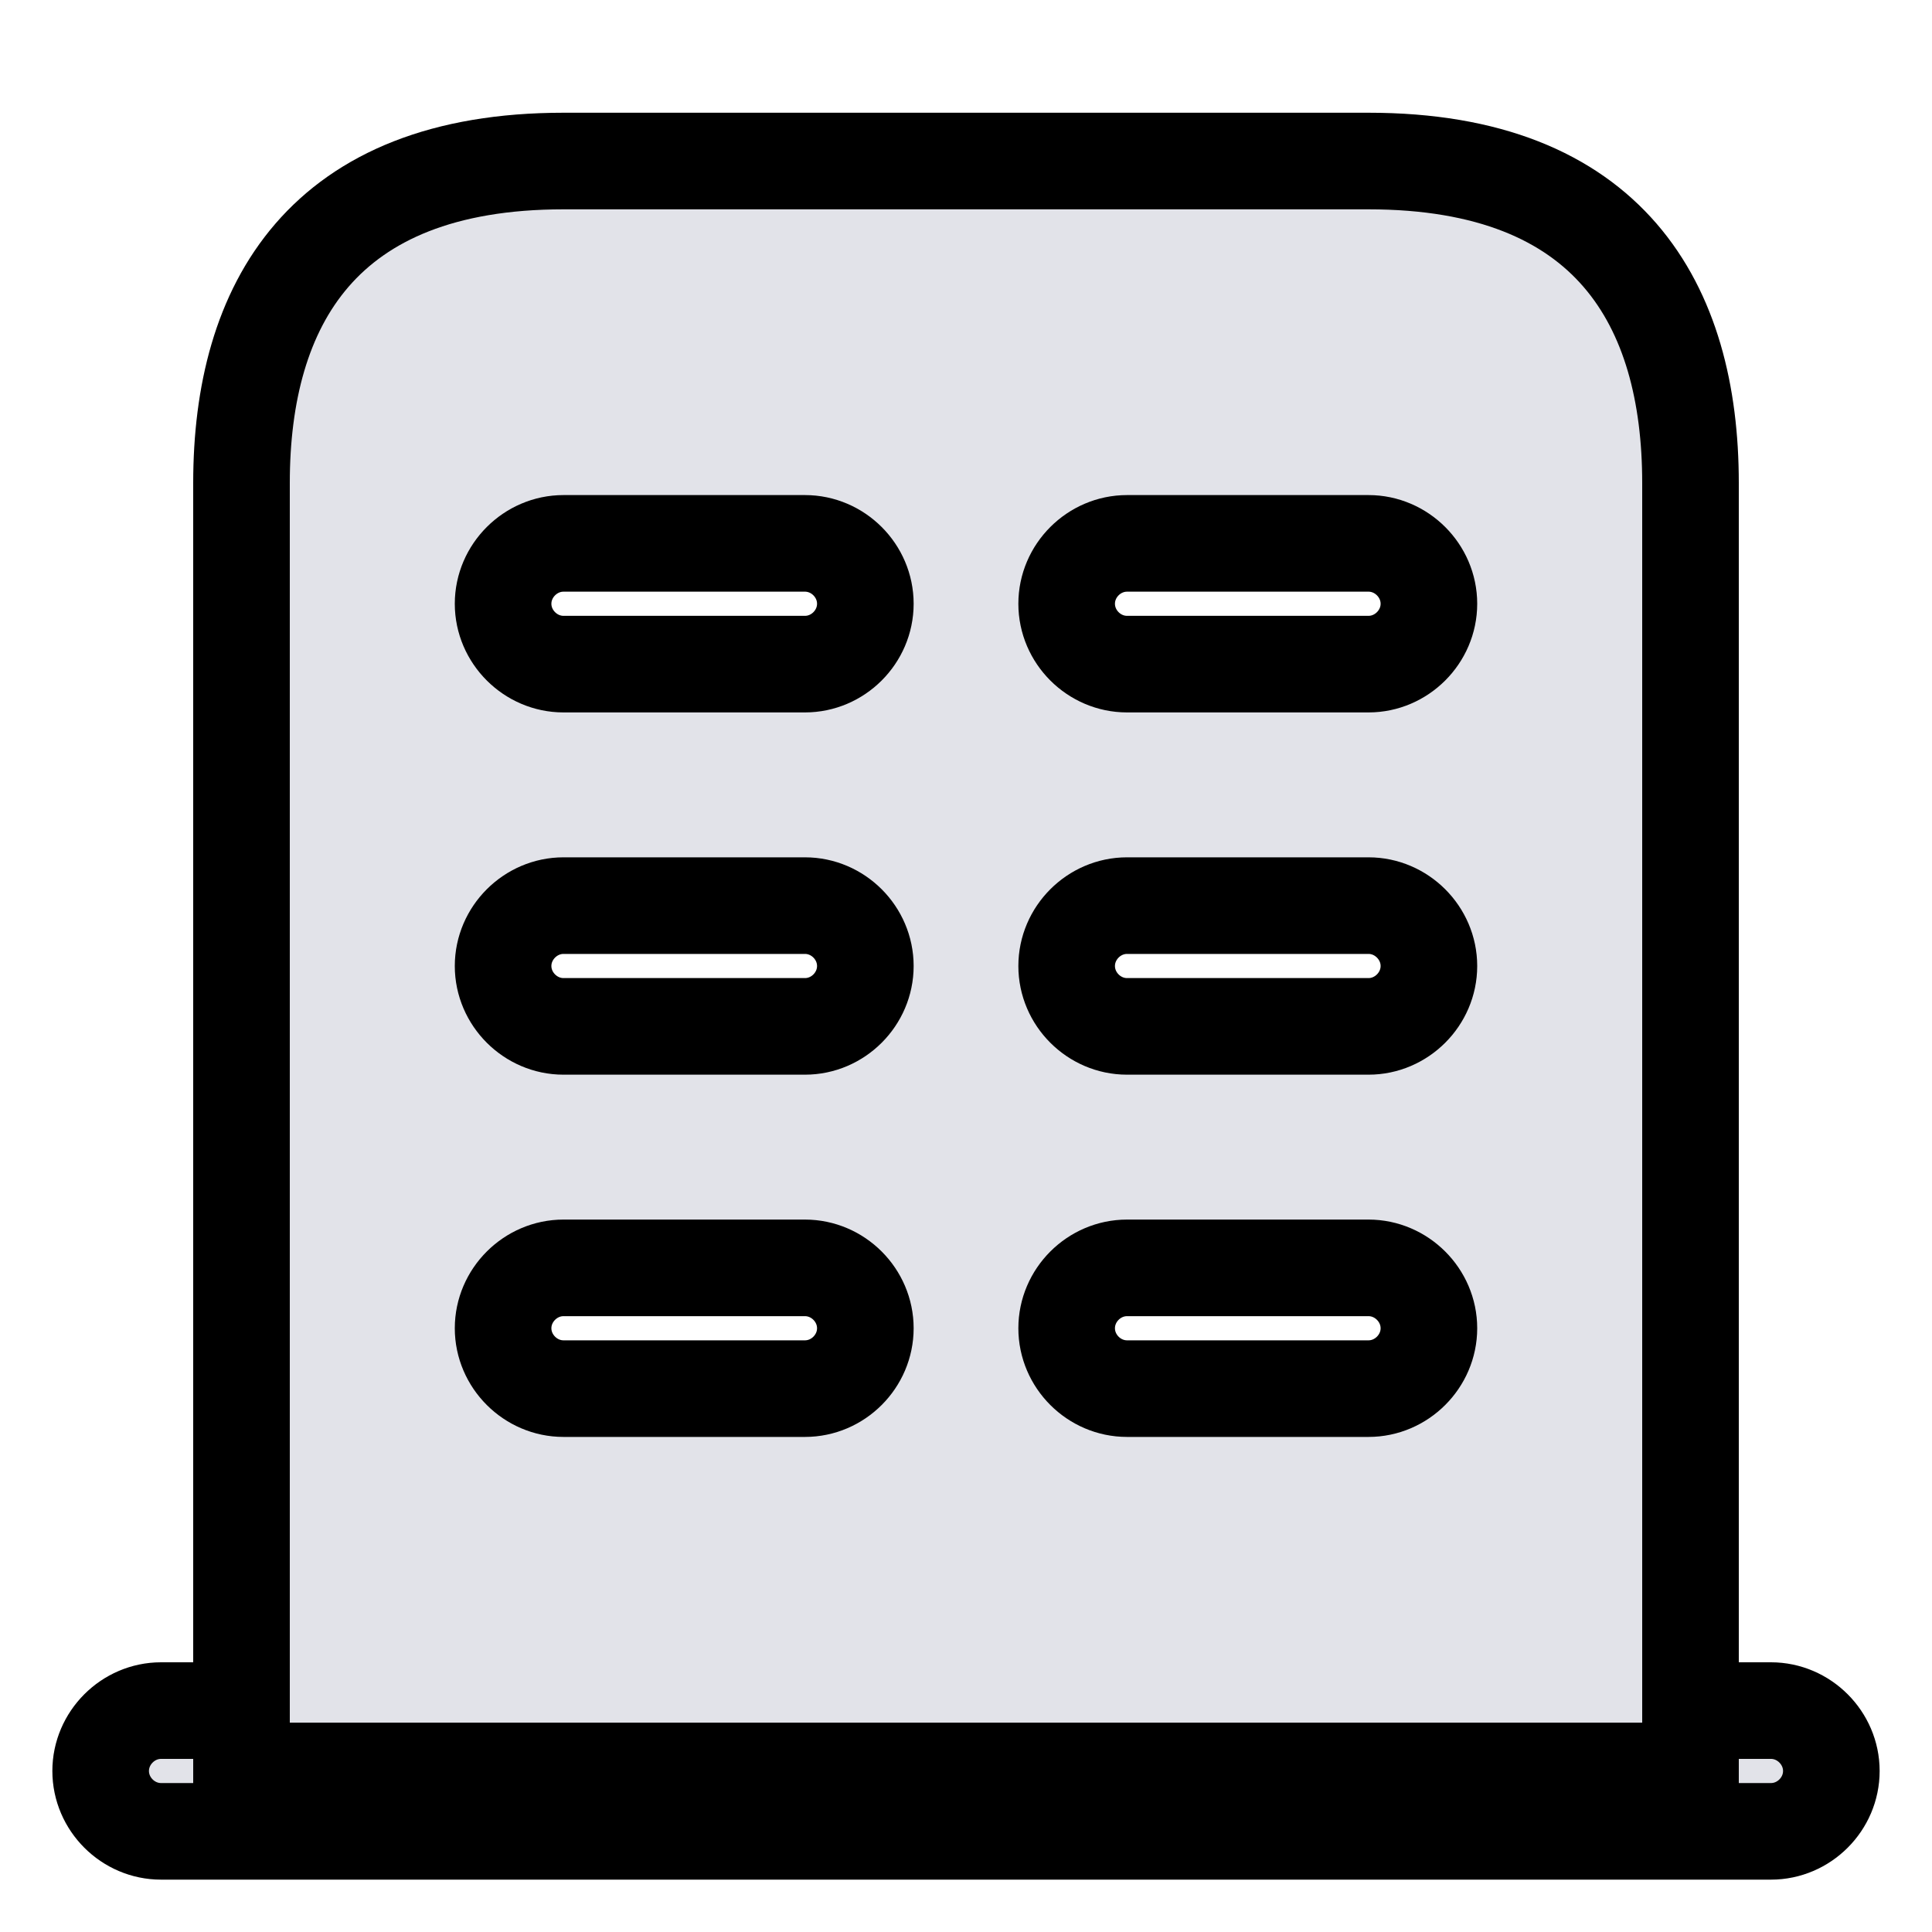 <svg width="20" height="20" viewBox="0 0 20 20" fill="none" xmlns="http://www.w3.org/2000/svg">
    <path
        d="M18.333 17.708H1.667C1.325 17.708 1.042 17.992 1.042 18.333C1.042 18.675 1.325 18.958 1.667 18.958H18.333C18.675 18.958 18.958 18.675 18.958 18.333C18.958 17.992 18.675 17.708 18.333 17.708Z"
        fill="#E2E3E9"  stroke="currentColor" />
    <path
        d="M14.167 1.667H5.833C3.333 1.667 2.5 3.158 2.5 5V18.333H17.5V5C17.5 3.158 16.667 1.667 14.167 1.667ZM8.333 14.375H5.833C5.492 14.375 5.208 14.092 5.208 13.75C5.208 13.408 5.492 13.125 5.833 13.125H8.333C8.675 13.125 8.958 13.408 8.958 13.75C8.958 14.092 8.675 14.375 8.333 14.375ZM8.333 10.625H5.833C5.492 10.625 5.208 10.342 5.208 10C5.208 9.658 5.492 9.375 5.833 9.375H8.333C8.675 9.375 8.958 9.658 8.958 10C8.958 10.342 8.675 10.625 8.333 10.625ZM8.333 6.875H5.833C5.492 6.875 5.208 6.592 5.208 6.25C5.208 5.908 5.492 5.625 5.833 5.625H8.333C8.675 5.625 8.958 5.908 8.958 6.25C8.958 6.592 8.675 6.875 8.333 6.875ZM14.167 14.375H11.667C11.325 14.375 11.042 14.092 11.042 13.75C11.042 13.408 11.325 13.125 11.667 13.125H14.167C14.508 13.125 14.792 13.408 14.792 13.75C14.792 14.092 14.508 14.375 14.167 14.375ZM14.167 10.625H11.667C11.325 10.625 11.042 10.342 11.042 10C11.042 9.658 11.325 9.375 11.667 9.375H14.167C14.508 9.375 14.792 9.658 14.792 10C14.792 10.342 14.508 10.625 14.167 10.625ZM14.167 6.875H11.667C11.325 6.875 11.042 6.592 11.042 6.25C11.042 5.908 11.325 5.625 11.667 5.625H14.167C14.508 5.625 14.792 5.908 14.792 6.25C14.792 6.592 14.508 6.875 14.167 6.875Z"
        fill="#E2E3E9" stroke="currentColor" />
</svg>